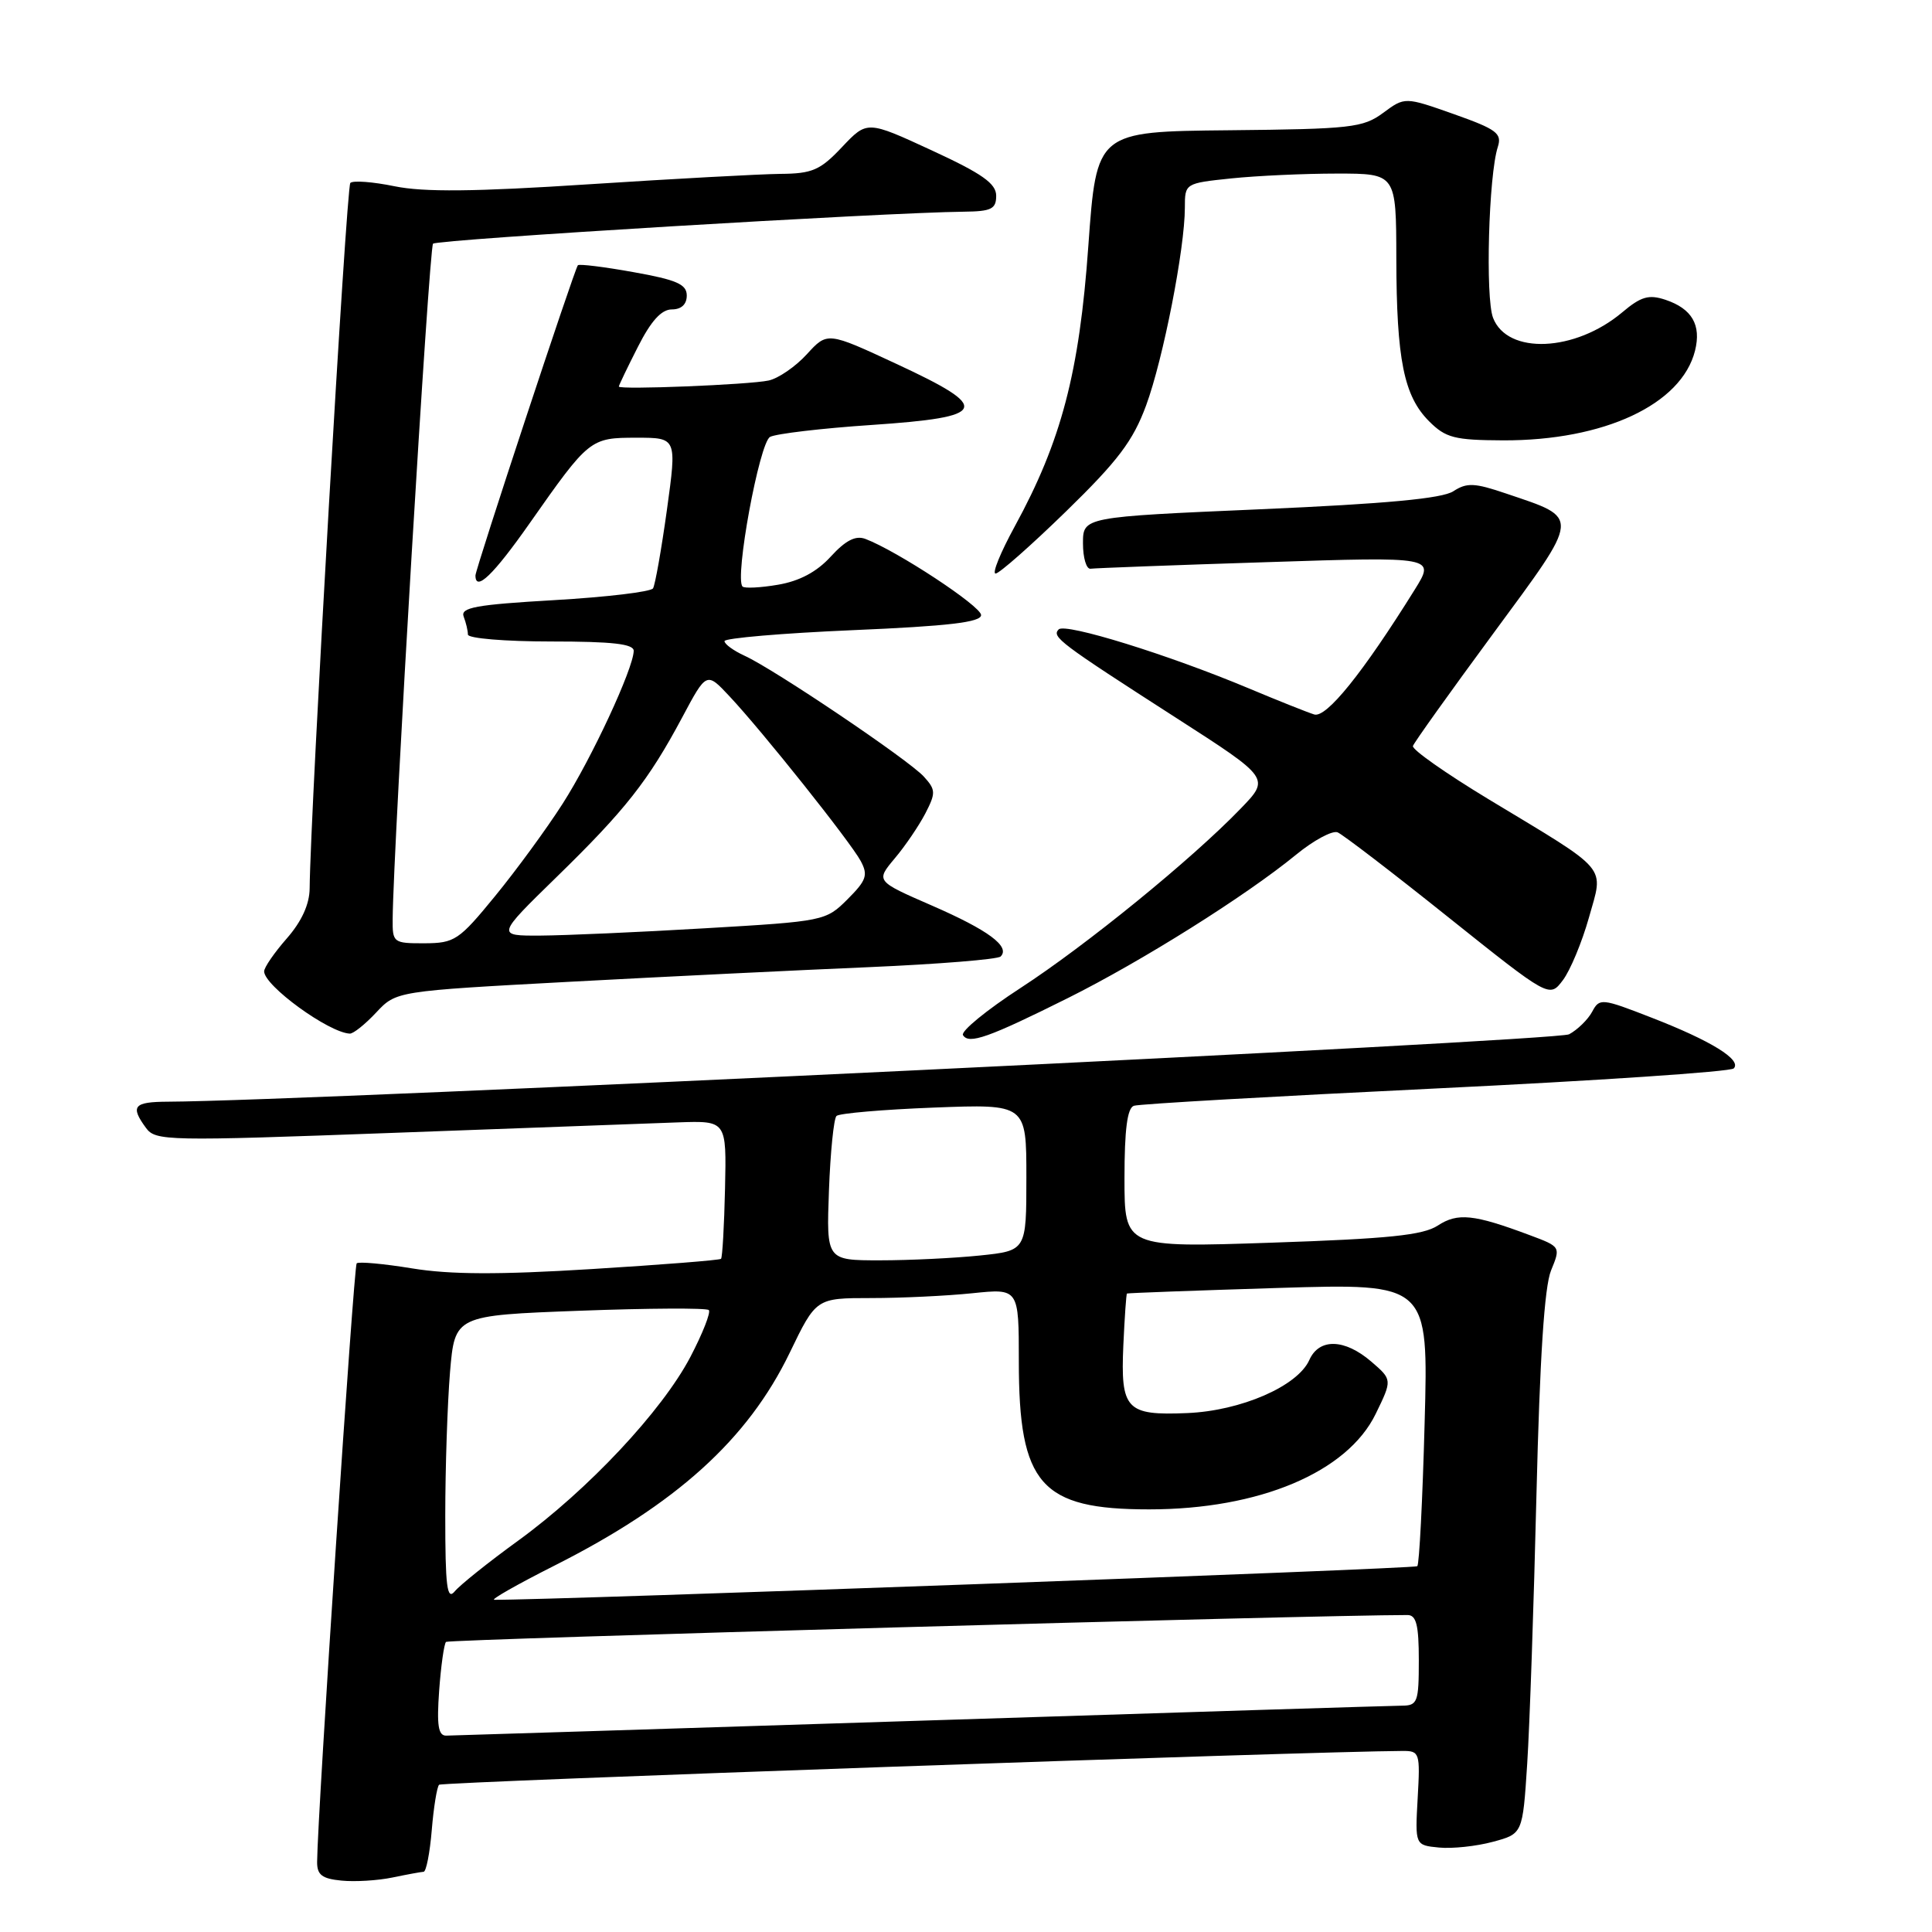 <?xml version="1.0" encoding="UTF-8" standalone="no"?>
<!DOCTYPE svg PUBLIC "-//W3C//DTD SVG 1.1//EN" "http://www.w3.org/Graphics/SVG/1.1/DTD/svg11.dtd" >
<svg xmlns="http://www.w3.org/2000/svg" xmlns:xlink="http://www.w3.org/1999/xlink" version="1.1" viewBox="0 0 256 256">
 <g >
 <path fill="currentColor"
d=" M 56.13 248.02 C 56.47 248.01 56.96 245.53 57.21 242.50 C 57.46 239.48 57.90 236.77 58.18 236.49 C 58.57 236.10 173.76 232.06 185.85 232.01 C 188.11 232.00 188.19 232.25 187.85 238.25 C 187.50 244.50 187.50 244.50 190.68 244.81 C 192.43 244.98 195.63 244.64 197.81 244.05 C 201.76 242.99 201.76 242.99 202.36 233.74 C 202.69 228.66 203.24 212.57 203.59 198.00 C 204.03 179.96 204.64 170.49 205.52 168.35 C 206.81 165.20 206.81 165.20 202.66 163.65 C 195.28 160.89 193.15 160.67 190.52 162.39 C 188.57 163.67 184.01 164.14 168.53 164.66 C 149.00 165.32 149.00 165.32 149.00 156.13 C 149.00 149.67 149.37 146.81 150.25 146.52 C 150.94 146.28 168.93 145.26 190.23 144.23 C 211.54 143.20 229.31 142.01 229.73 141.57 C 230.83 140.44 226.74 137.91 218.83 134.84 C 212.21 132.26 211.94 132.24 210.97 134.06 C 210.41 135.10 209.03 136.45 207.91 137.05 C 206.25 137.93 40.59 145.91 22.25 145.98 C 17.71 146.00 17.23 146.57 19.34 149.45 C 20.61 151.19 22.07 151.22 52.09 150.11 C 69.36 149.47 86.37 148.84 89.88 148.72 C 96.27 148.50 96.27 148.50 96.07 157.48 C 95.96 162.43 95.72 166.62 95.54 166.80 C 95.36 166.98 87.63 167.59 78.36 168.16 C 66.09 168.92 59.62 168.89 54.62 168.07 C 50.83 167.45 47.52 167.15 47.26 167.40 C 46.87 167.80 42.08 240.21 42.02 246.69 C 42.00 248.43 42.66 248.94 45.25 249.19 C 47.04 249.37 50.08 249.18 52.00 248.78 C 53.92 248.38 55.78 248.04 56.13 248.02 Z  M 141.50 132.25 C 151.32 127.35 165.06 118.72 171.74 113.25 C 174.07 111.34 176.55 110.01 177.24 110.29 C 177.93 110.58 184.53 115.63 191.90 121.53 C 205.31 132.24 205.31 132.24 207.09 129.88 C 208.07 128.58 209.62 124.85 210.54 121.59 C 212.50 114.57 213.45 115.69 197.22 105.89 C 191.57 102.47 187.07 99.31 187.22 98.85 C 187.37 98.39 192.16 91.69 197.86 83.95 C 209.54 68.08 209.47 68.75 199.58 65.40 C 195.38 63.97 194.36 63.93 192.58 65.09 C 191.10 66.06 183.69 66.75 167.00 67.48 C 143.50 68.50 143.50 68.50 143.50 72.00 C 143.50 73.92 143.95 75.43 144.50 75.36 C 145.05 75.28 155.55 74.88 167.84 74.49 C 190.18 73.76 190.18 73.76 187.46 78.13 C 180.59 89.16 175.75 95.17 174.14 94.67 C 173.24 94.39 169.35 92.84 165.49 91.22 C 154.84 86.75 141.15 82.51 140.28 83.40 C 139.32 84.38 140.38 85.18 155.89 95.15 C 168.29 103.12 168.29 103.12 164.39 107.15 C 157.91 113.87 143.91 125.27 135.23 130.91 C 130.72 133.84 127.29 136.65 127.60 137.16 C 128.37 138.42 130.97 137.50 141.50 132.25 Z  M 49.85 134.16 C 52.50 131.33 52.50 131.33 75.50 130.09 C 88.15 129.41 106.01 128.54 115.20 128.15 C 124.38 127.75 132.21 127.12 132.59 126.74 C 133.90 125.43 130.96 123.25 123.50 120.00 C 116.04 116.75 116.04 116.75 118.55 113.75 C 119.94 112.11 121.76 109.42 122.61 107.79 C 124.01 105.07 124.00 104.65 122.42 102.91 C 120.42 100.70 102.59 88.68 98.66 86.89 C 97.20 86.22 96.00 85.35 96.00 84.95 C 96.00 84.56 103.65 83.90 113.00 83.50 C 125.70 82.96 130.00 82.45 130.00 81.50 C 130.00 80.32 118.85 72.99 114.67 71.41 C 113.37 70.92 112.05 71.60 110.08 73.75 C 108.23 75.78 105.93 77.00 103.09 77.48 C 100.77 77.88 98.65 77.98 98.39 77.72 C 97.31 76.64 100.62 58.64 102.04 57.89 C 102.84 57.47 108.90 56.75 115.49 56.31 C 131.00 55.26 131.47 54.11 118.81 48.23 C 109.63 43.96 109.63 43.96 106.91 46.94 C 105.41 48.58 103.14 50.14 101.85 50.42 C 99.27 50.98 82.00 51.67 82.00 51.22 C 82.00 51.06 83.13 48.70 84.52 45.97 C 86.26 42.53 87.64 41.00 89.02 41.00 C 90.28 41.00 91.00 40.33 91.00 39.16 C 91.00 37.67 89.67 37.08 83.94 36.06 C 80.05 35.36 76.74 34.95 76.57 35.15 C 76.11 35.69 63.00 75.40 63.00 76.25 C 63.00 78.47 65.37 76.19 70.15 69.38 C 78.06 58.11 78.19 58.00 84.35 58.00 C 89.69 58.00 89.69 58.00 88.37 67.56 C 87.64 72.82 86.81 77.50 86.53 77.96 C 86.24 78.42 80.35 79.12 73.44 79.52 C 63.04 80.12 60.98 80.50 61.44 81.71 C 61.75 82.51 62.00 83.58 62.00 84.08 C 62.00 84.59 66.95 85.00 73.00 85.00 C 81.15 85.00 83.99 85.32 83.97 86.25 C 83.92 88.61 78.39 100.51 74.55 106.50 C 72.44 109.80 68.41 115.31 65.60 118.74 C 60.81 124.60 60.24 124.97 56.25 124.99 C 52.11 125.00 52.00 124.91 52.03 121.75 C 52.12 111.98 56.85 32.82 57.38 32.29 C 57.93 31.73 117.15 28.16 127.75 28.05 C 131.36 28.01 132.00 27.69 132.00 25.94 C 132.00 24.32 130.15 23.01 123.45 19.92 C 114.90 15.97 114.90 15.97 111.58 19.48 C 108.69 22.55 107.64 23.01 103.38 23.04 C 100.70 23.07 89.28 23.69 78.00 24.42 C 62.88 25.41 56.13 25.47 52.28 24.68 C 49.41 24.09 46.78 23.89 46.42 24.24 C 45.89 24.78 41.13 107.30 41.03 117.72 C 41.01 119.83 39.97 122.10 38.00 124.35 C 36.35 126.23 35.00 128.19 35.00 128.71 C 35.00 130.61 43.55 136.83 46.35 136.96 C 46.82 136.98 48.39 135.72 49.85 134.16 Z  M 141.27 67.75 C 148.14 61.06 150.14 58.41 151.87 53.71 C 154.13 47.57 157.00 32.92 157.00 27.51 C 157.00 24.30 157.02 24.28 163.15 23.64 C 166.53 23.29 172.83 23.00 177.15 23.00 C 185.00 23.00 185.00 23.00 185.02 34.25 C 185.05 47.68 186.02 52.47 189.36 55.82 C 191.57 58.03 192.73 58.32 199.18 58.35 C 212.55 58.39 222.81 53.60 224.60 46.47 C 225.45 43.06 224.20 40.90 220.67 39.72 C 218.47 38.99 217.44 39.29 214.95 41.39 C 208.71 46.64 199.74 47.03 197.84 42.12 C 196.80 39.46 197.25 23.21 198.47 19.46 C 199.04 17.67 198.31 17.13 192.64 15.12 C 186.15 12.83 186.15 12.83 183.27 14.96 C 180.61 16.92 179.03 17.10 162.84 17.26 C 145.30 17.43 145.30 17.43 144.21 32.59 C 143.02 49.38 140.63 58.46 134.46 69.75 C 132.58 73.19 131.43 76.00 131.92 76.00 C 132.40 76.00 136.61 72.29 141.27 67.75 Z  M 58.19 224.02 C 58.43 220.73 58.84 217.83 59.10 217.56 C 59.45 217.21 174.40 214.00 186.50 214.00 C 187.67 214.00 188.00 215.33 188.00 220.00 C 188.00 225.55 187.83 226.00 185.75 226.01 C 184.51 226.02 155.82 226.91 122.00 228.00 C 88.17 229.08 59.88 229.97 59.13 229.98 C 58.07 230.00 57.86 228.63 58.19 224.02 Z  M 59.00 200.84 C 59.00 194.49 59.29 185.93 59.63 181.80 C 60.27 174.30 60.27 174.30 76.83 173.68 C 85.94 173.34 93.63 173.30 93.92 173.59 C 94.21 173.88 93.11 176.68 91.48 179.80 C 87.73 186.95 77.93 197.41 68.64 204.16 C 64.71 207.01 60.94 210.03 60.25 210.87 C 59.23 212.10 59.00 210.22 59.00 200.84 Z  M 73.43 207.47 C 89.60 199.32 99.09 190.74 104.64 179.25 C 108.14 172.00 108.14 172.00 115.42 172.00 C 119.43 172.00 125.47 171.71 128.85 171.36 C 135.00 170.72 135.00 170.72 135.00 180.39 C 135.00 196.70 137.90 200.00 152.26 200.00 C 166.87 200.00 178.53 195.08 182.29 187.34 C 184.49 182.82 184.49 182.82 181.69 180.41 C 178.16 177.38 174.79 177.29 173.49 180.21 C 171.94 183.68 164.41 186.95 157.30 187.24 C 149.22 187.58 148.47 186.77 148.85 178.23 C 149.02 174.54 149.23 171.46 149.33 171.40 C 149.42 171.33 158.45 171.00 169.39 170.66 C 189.28 170.05 189.28 170.05 188.77 188.56 C 188.50 198.74 188.06 207.28 187.80 207.53 C 187.46 207.88 72.44 212.06 65.50 211.98 C 64.95 211.98 68.52 209.95 73.43 207.47 Z  M 109.84 157.75 C 110.03 152.66 110.48 148.21 110.84 147.87 C 111.20 147.52 117.01 147.02 123.75 146.76 C 136.00 146.29 136.00 146.29 136.00 156.00 C 136.00 165.72 136.00 165.72 129.85 166.36 C 126.47 166.71 120.51 167.00 116.60 167.00 C 109.50 167.00 109.50 167.00 109.84 157.75 Z  M 73.71 116.25 C 82.86 107.33 85.91 103.46 90.40 95.05 C 93.62 89.01 93.62 89.01 96.66 92.26 C 101.07 96.96 112.69 111.56 114.05 114.09 C 115.05 115.96 114.81 116.65 112.30 119.16 C 109.43 122.03 109.18 122.08 93.45 123.00 C 84.68 123.52 74.86 123.95 71.63 123.97 C 65.77 124.00 65.77 124.00 73.71 116.25 Z "/>
</g>
</svg>